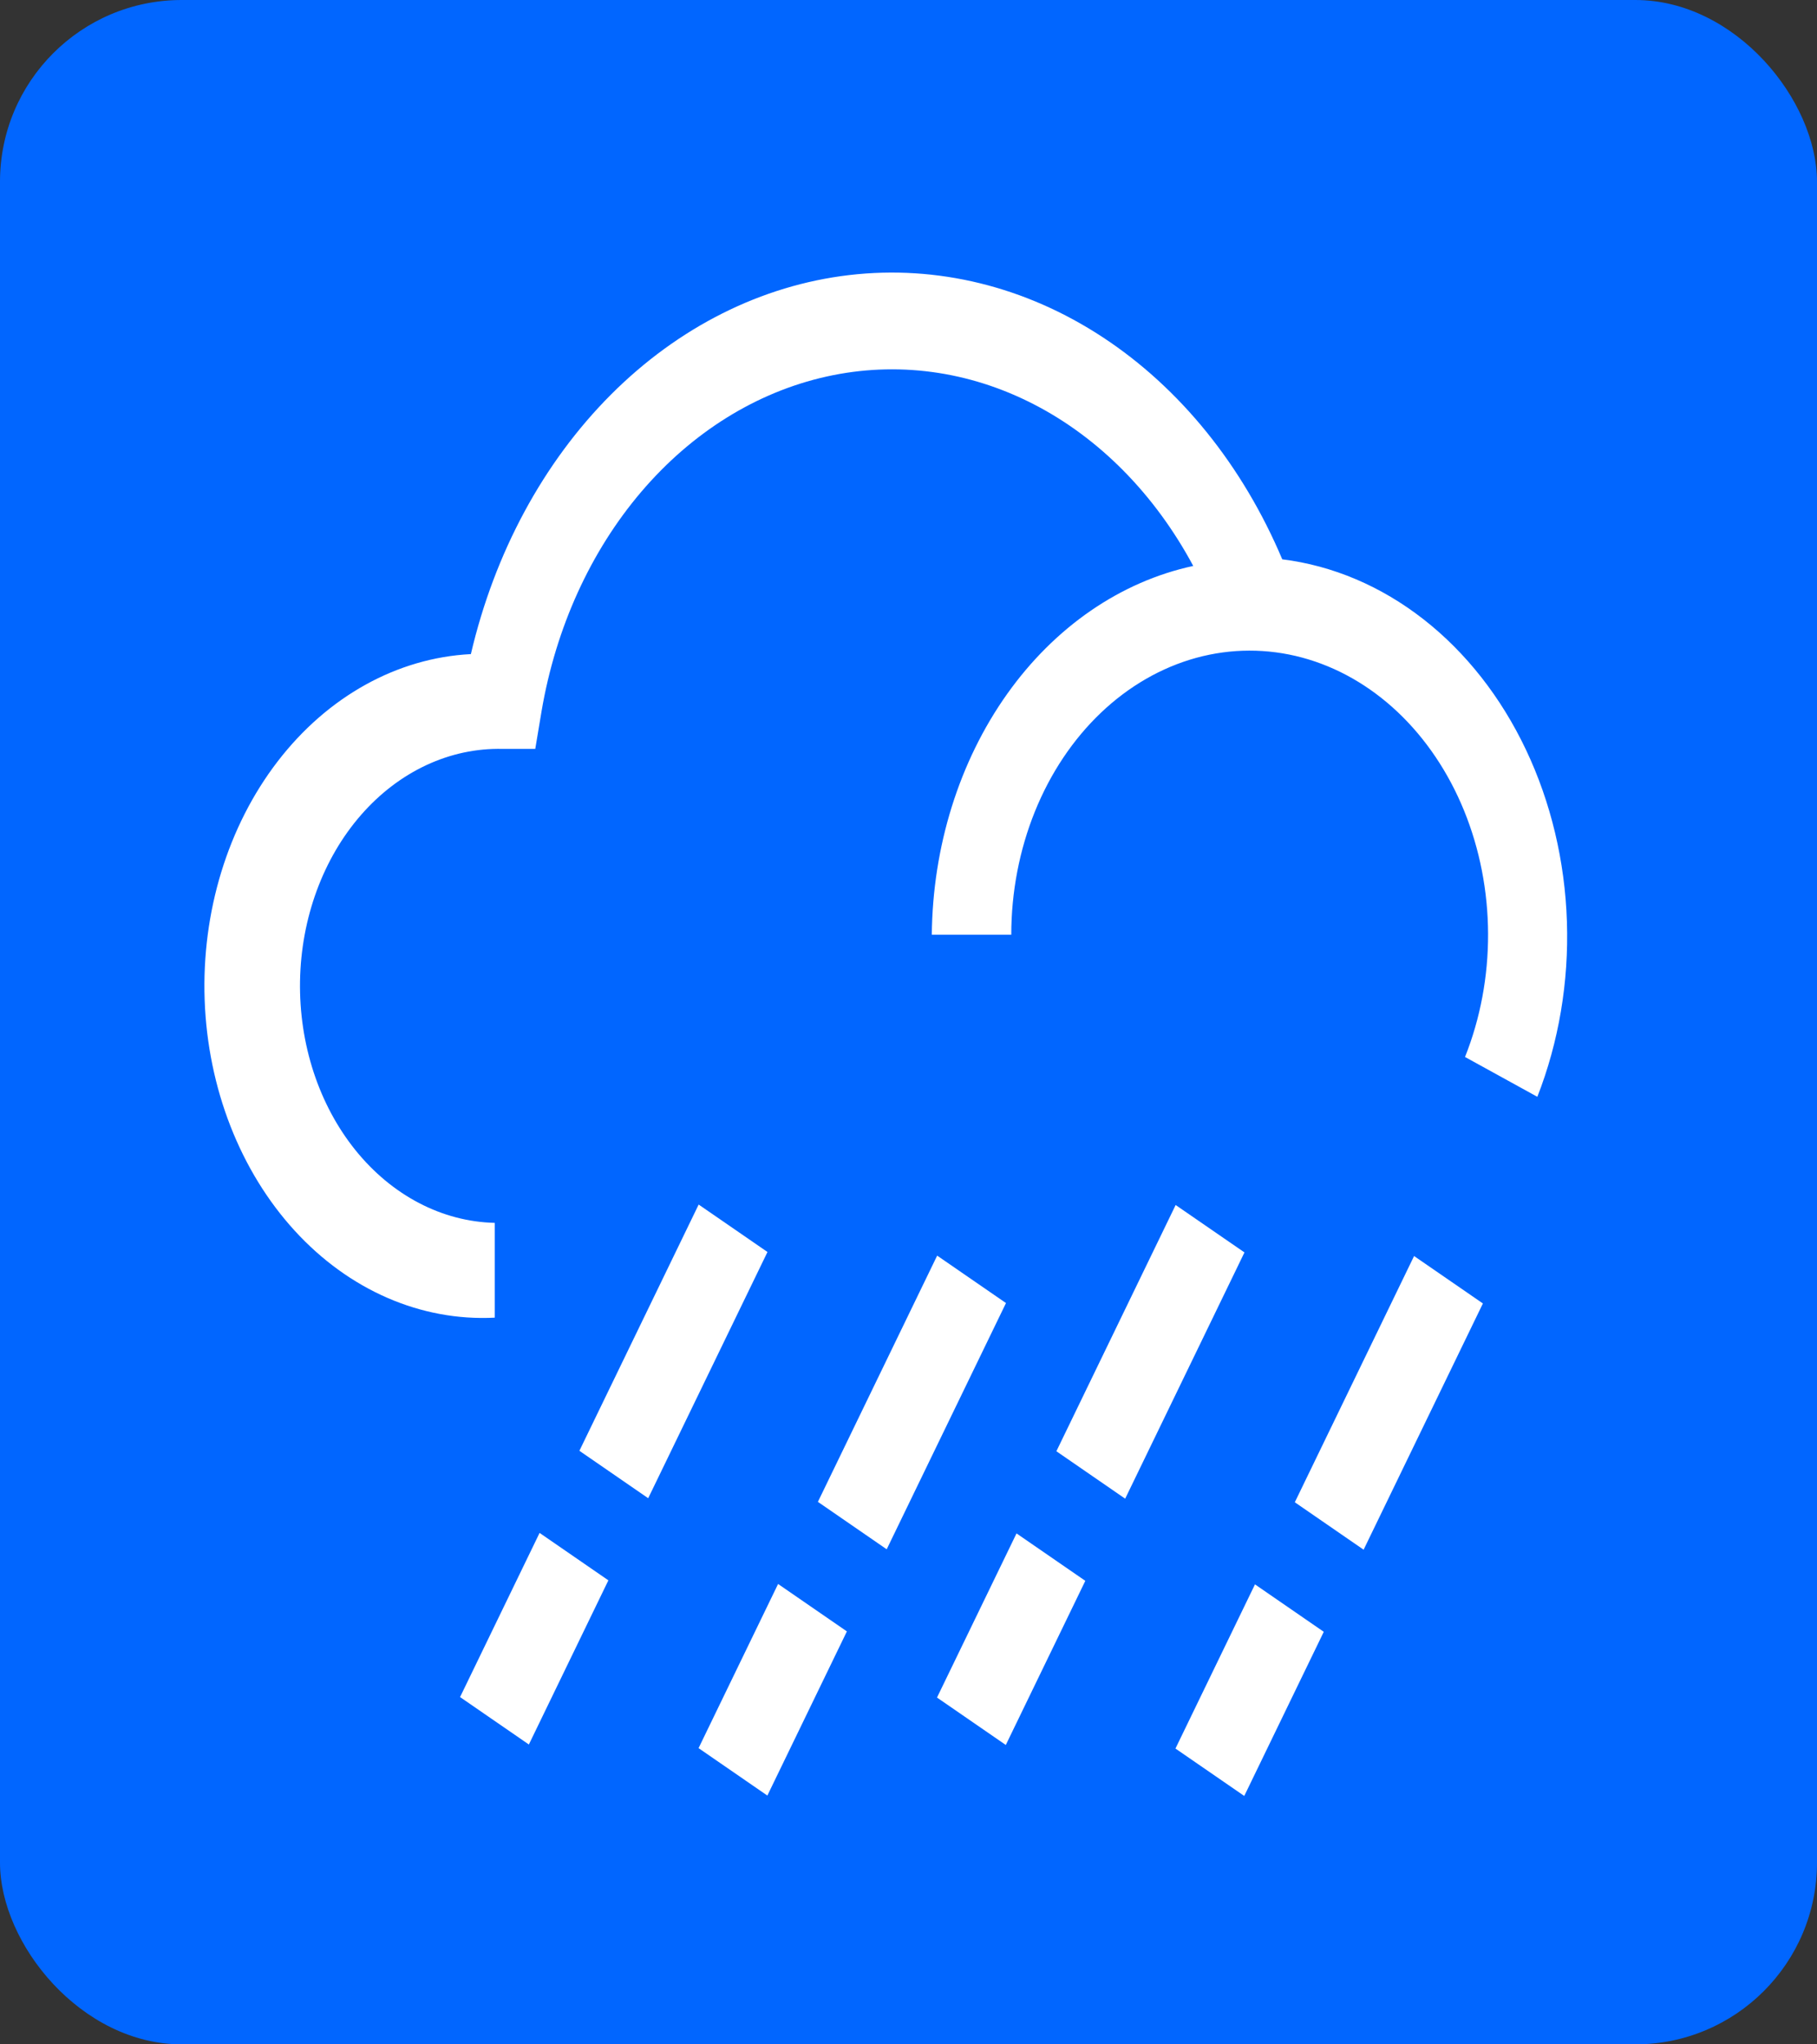 <svg width="80" height="90" viewBox="0 0 80 90" fill="none" xmlns="http://www.w3.org/2000/svg">
<rect x="0" y="0" width="80" height="90" fill="#333333" stroke="none"/>
<rect width="80" height="90" rx="8" fill="#0166FF"/>
<path d="M56.456 24.623C54.708 20.487 51.952 17.078 48.55 14.845C45.149 12.611 41.26 11.658 37.395 12.109C33.53 12.561 29.871 14.396 26.897 17.374C23.923 20.353 21.774 24.334 20.732 28.796C17.485 28.962 14.425 30.66 12.227 33.517C10.029 36.373 8.872 40.154 9.011 44.028C9.15 47.902 10.574 51.551 12.969 54.173C15.364 56.795 18.534 58.174 21.782 58.008V53.835C19.462 53.78 17.256 52.627 15.648 50.632C14.04 48.636 13.164 45.961 13.21 43.194C13.256 40.426 14.222 37.795 15.896 35.877C17.569 33.96 19.812 32.914 22.132 32.969H23.567L23.846 31.3C24.471 27.636 25.998 24.277 28.232 21.654C30.466 19.032 33.306 17.264 36.388 16.578C39.47 15.892 42.653 16.319 45.53 17.805C48.407 19.29 50.847 21.766 52.537 24.915C49.335 25.604 46.435 27.601 44.334 30.563C42.233 33.526 41.064 37.269 41.026 41.149H44.525C44.526 39.271 44.882 37.418 45.565 35.727C46.248 34.036 47.242 32.55 48.472 31.378C49.702 30.207 51.137 29.381 52.671 28.96C54.205 28.54 55.799 28.537 57.334 28.95C58.87 29.364 60.307 30.184 61.541 31.35C62.774 32.516 63.772 33.998 64.461 35.687C65.149 37.375 65.51 39.226 65.518 41.104C65.525 42.981 65.178 44.836 64.503 46.532L67.687 48.285C68.63 45.874 69.077 43.229 68.989 40.571C68.902 37.912 68.283 35.317 67.184 33.002C66.085 30.686 64.538 28.718 62.672 27.261C60.805 25.803 58.674 24.899 56.456 24.623Z" fill="white"/>
<path d="M30.761 53.029L25.51 63.869L28.539 65.957L33.791 55.117L30.761 53.029Z" fill="white"/>
<path d="M23.757 67.484L20.256 74.711L23.285 76.799L26.786 69.572L23.757 67.484Z" fill="white"/>
<path d="M41.262 55.277L36.011 66.117L39.04 68.205L44.292 57.365L41.262 55.277Z" fill="white"/>
<path d="M34.258 69.732L30.757 76.959L33.786 79.047L37.287 71.82L34.258 69.732Z" fill="white"/>
<path d="M62.26 55.295L57.009 66.135L60.038 68.223L65.29 57.383L62.26 55.295Z" fill="white"/>
<path d="M55.255 69.75L51.754 76.977L54.783 79.064L58.284 71.838L55.255 69.75Z" fill="white"/>
<path d="M51.762 53.049L46.511 63.889L49.54 65.977L54.792 55.136L51.762 53.049Z" fill="white"/>
<path d="M44.756 67.506L41.255 74.732L44.284 76.82L47.785 69.594L44.756 67.506Z" fill="white"/>
</svg>
